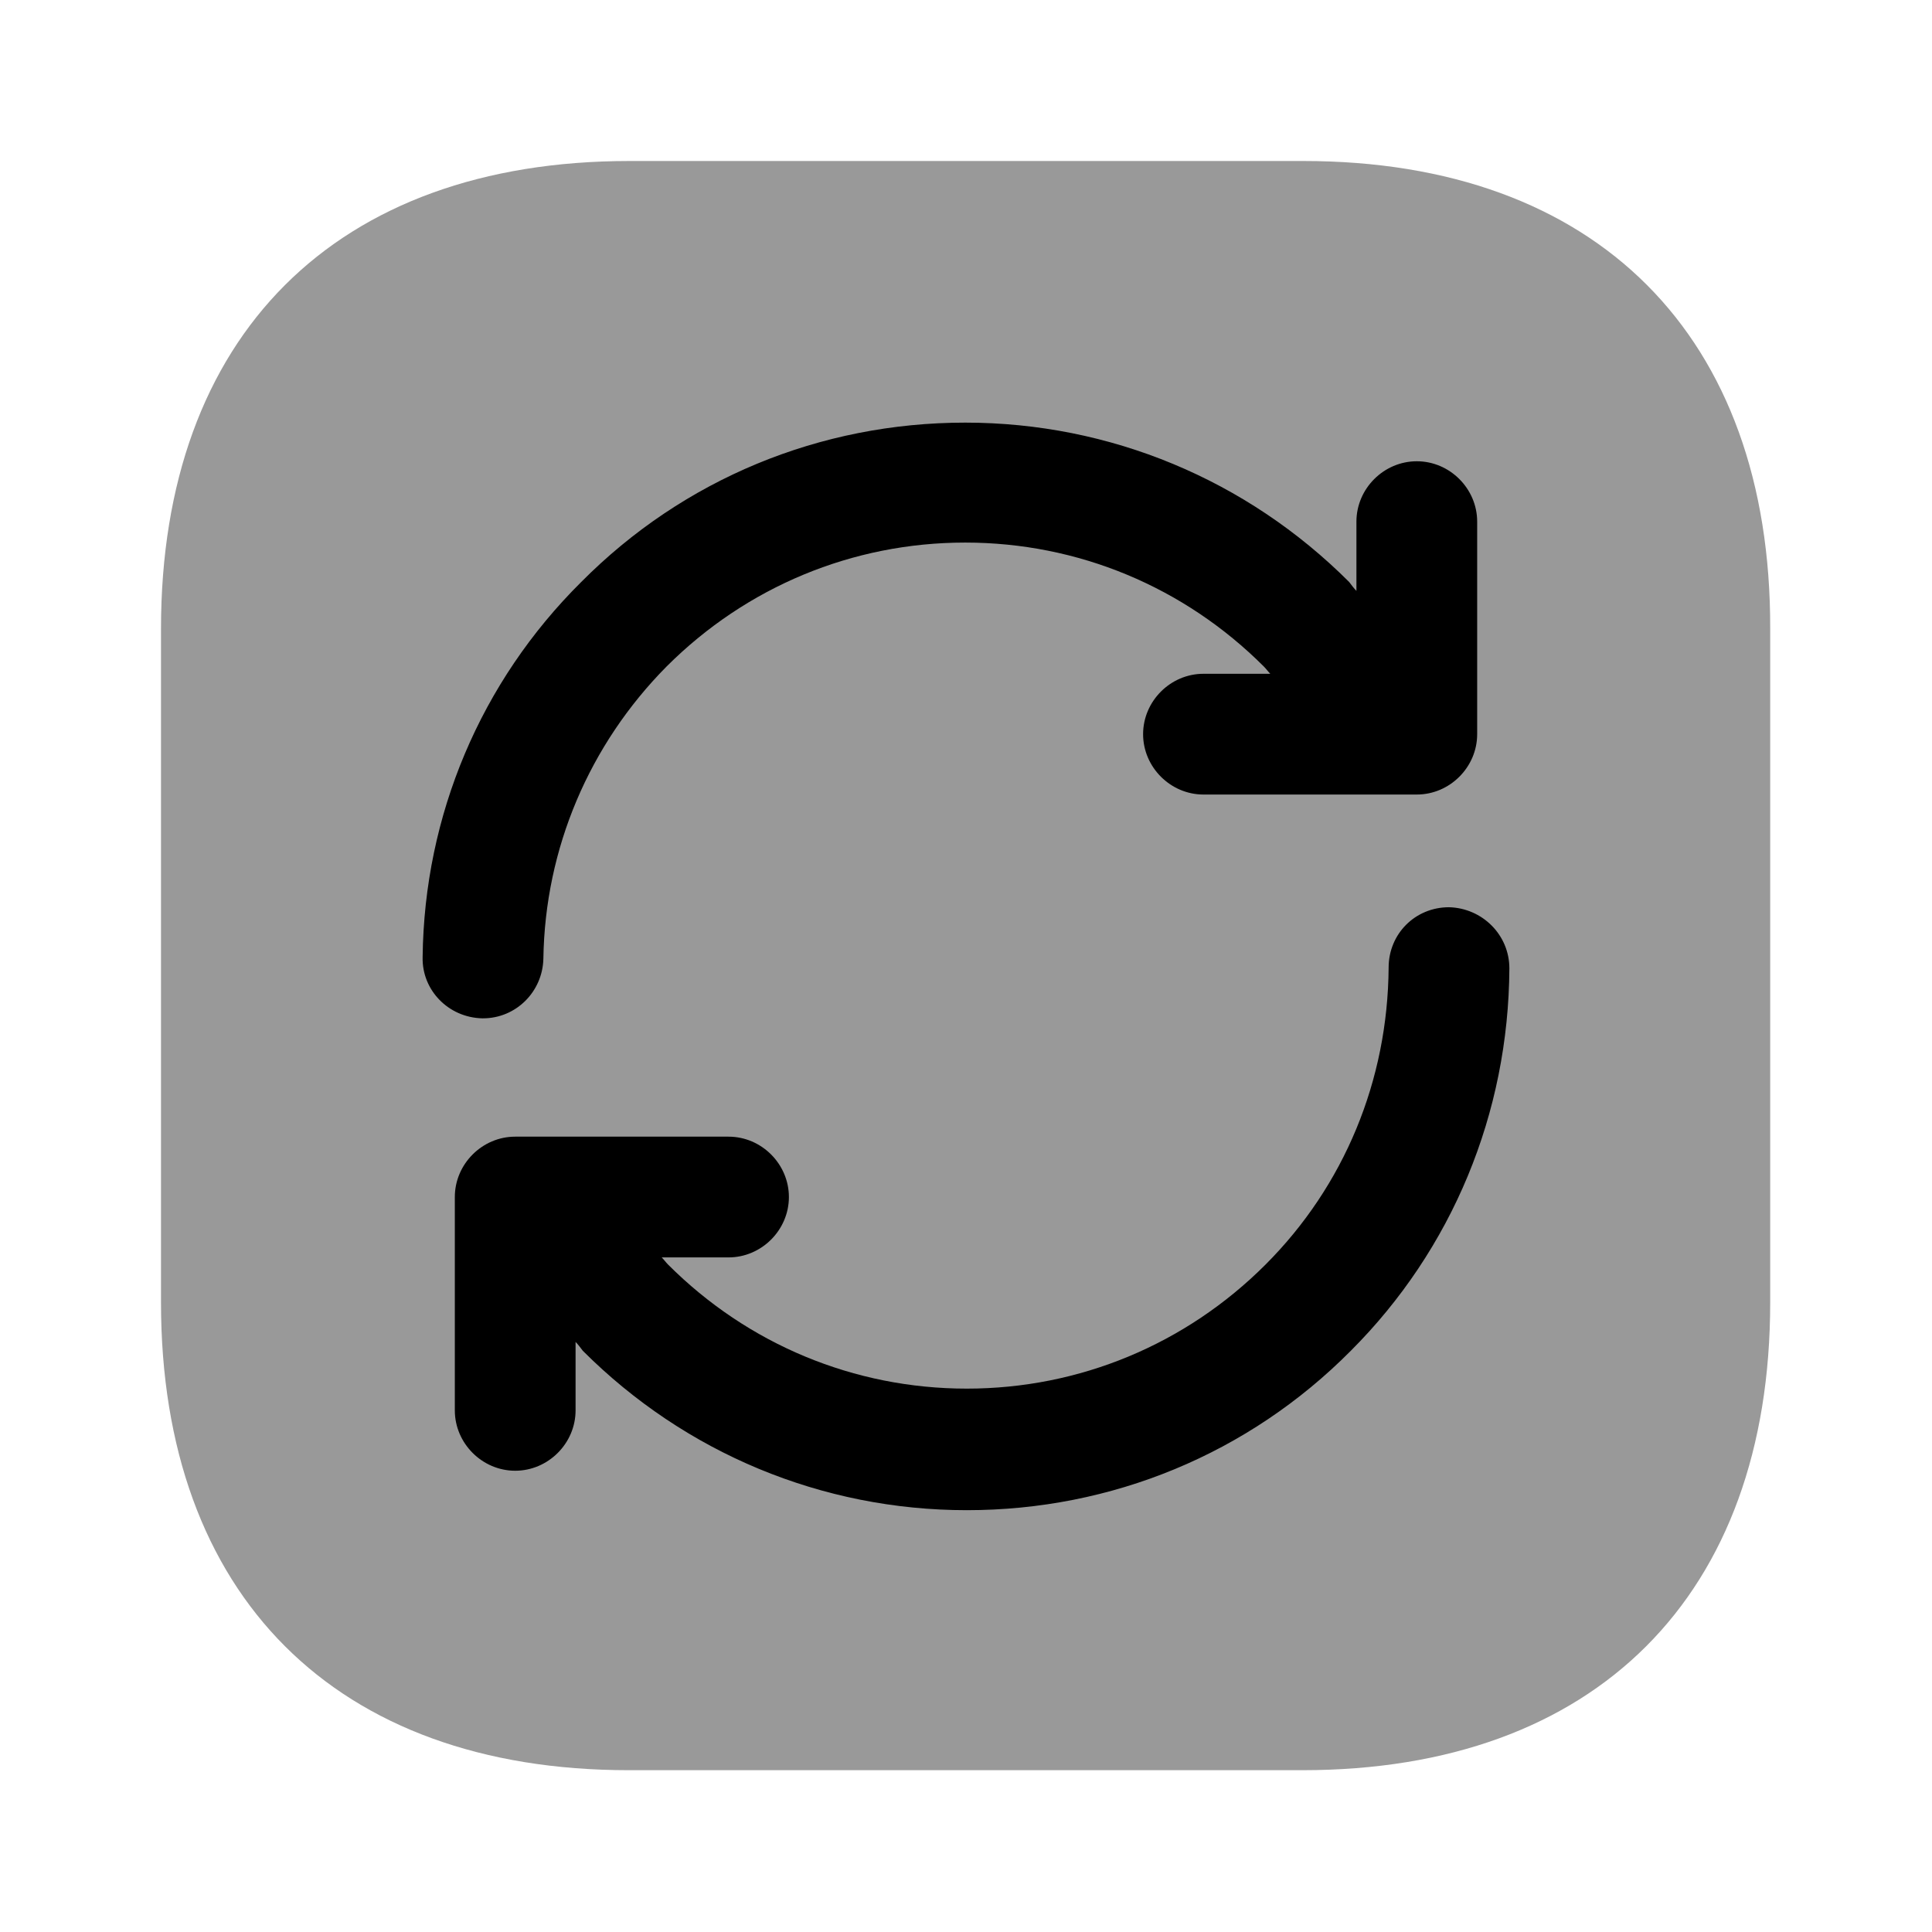 <svg viewBox="0 0 24 24" fill="none">
<path opacity="0.4" d="M16.19 2H7.82C4.17 2 2 4.17 2 7.81V16.18C2 19.82 4.17 21.99 7.81 21.99H16.18C19.82 21.99 21.99 19.82 21.99 16.18V7.81C22 4.17 19.83 2 16.19 2Z" fill="currentColor"></path>
<path d="M18 11.27C17.58 11.27 17.25 11.6 17.25 12.02C17.24 13.42 16.7 14.73 15.72 15.71C14.73 16.7 13.41 17.25 12.01 17.25C10.61 17.25 9.29 16.7 8.3 15.71C8.27 15.68 8.25 15.65 8.22 15.62H9.05C9.46 15.62 9.8 15.28 9.8 14.87C9.8 14.46 9.46 14.12 9.05 14.12H6.4C5.99 14.12 5.65 14.46 5.65 14.87V17.52C5.65 17.93 5.99 18.27 6.4 18.27C6.81 18.27 7.15 17.93 7.15 17.52V16.67C7.18 16.7 7.21 16.74 7.24 16.78C8.51 18.05 10.21 18.76 12.01 18.76C13.81 18.76 15.51 18.06 16.78 16.78C18.04 15.52 18.74 13.83 18.75 12.03C18.75 11.61 18.41 11.28 18 11.27Z" fill="currentColor"></path>
<path d="M6 12.65C6.41 12.65 6.74 12.32 6.75 11.91C6.77 10.54 7.32 9.25 8.28 8.28C9.27 7.29 10.59 6.74 11.99 6.74C13.39 6.74 14.71 7.29 15.7 8.28C15.73 8.31 15.75 8.34 15.78 8.37H14.95C14.54 8.37 14.2 8.71 14.2 9.12C14.2 9.53 14.54 9.87 14.95 9.87H17.6C18.01 9.87 18.35 9.53 18.35 9.12V6.48C18.35 6.07 18.01 5.73 17.6 5.73C17.19 5.73 16.85 6.07 16.85 6.48V7.34C16.82 7.31 16.79 7.27 16.76 7.23C15.49 5.96 13.79 5.25 11.99 5.25C10.19 5.25 8.49 5.95 7.22 7.23C5.97 8.47 5.27 10.13 5.25 11.89C5.24 12.3 5.57 12.64 5.99 12.65C6 12.65 6 12.65 6 12.65Z" fill="currentColor"></path>
</svg>
